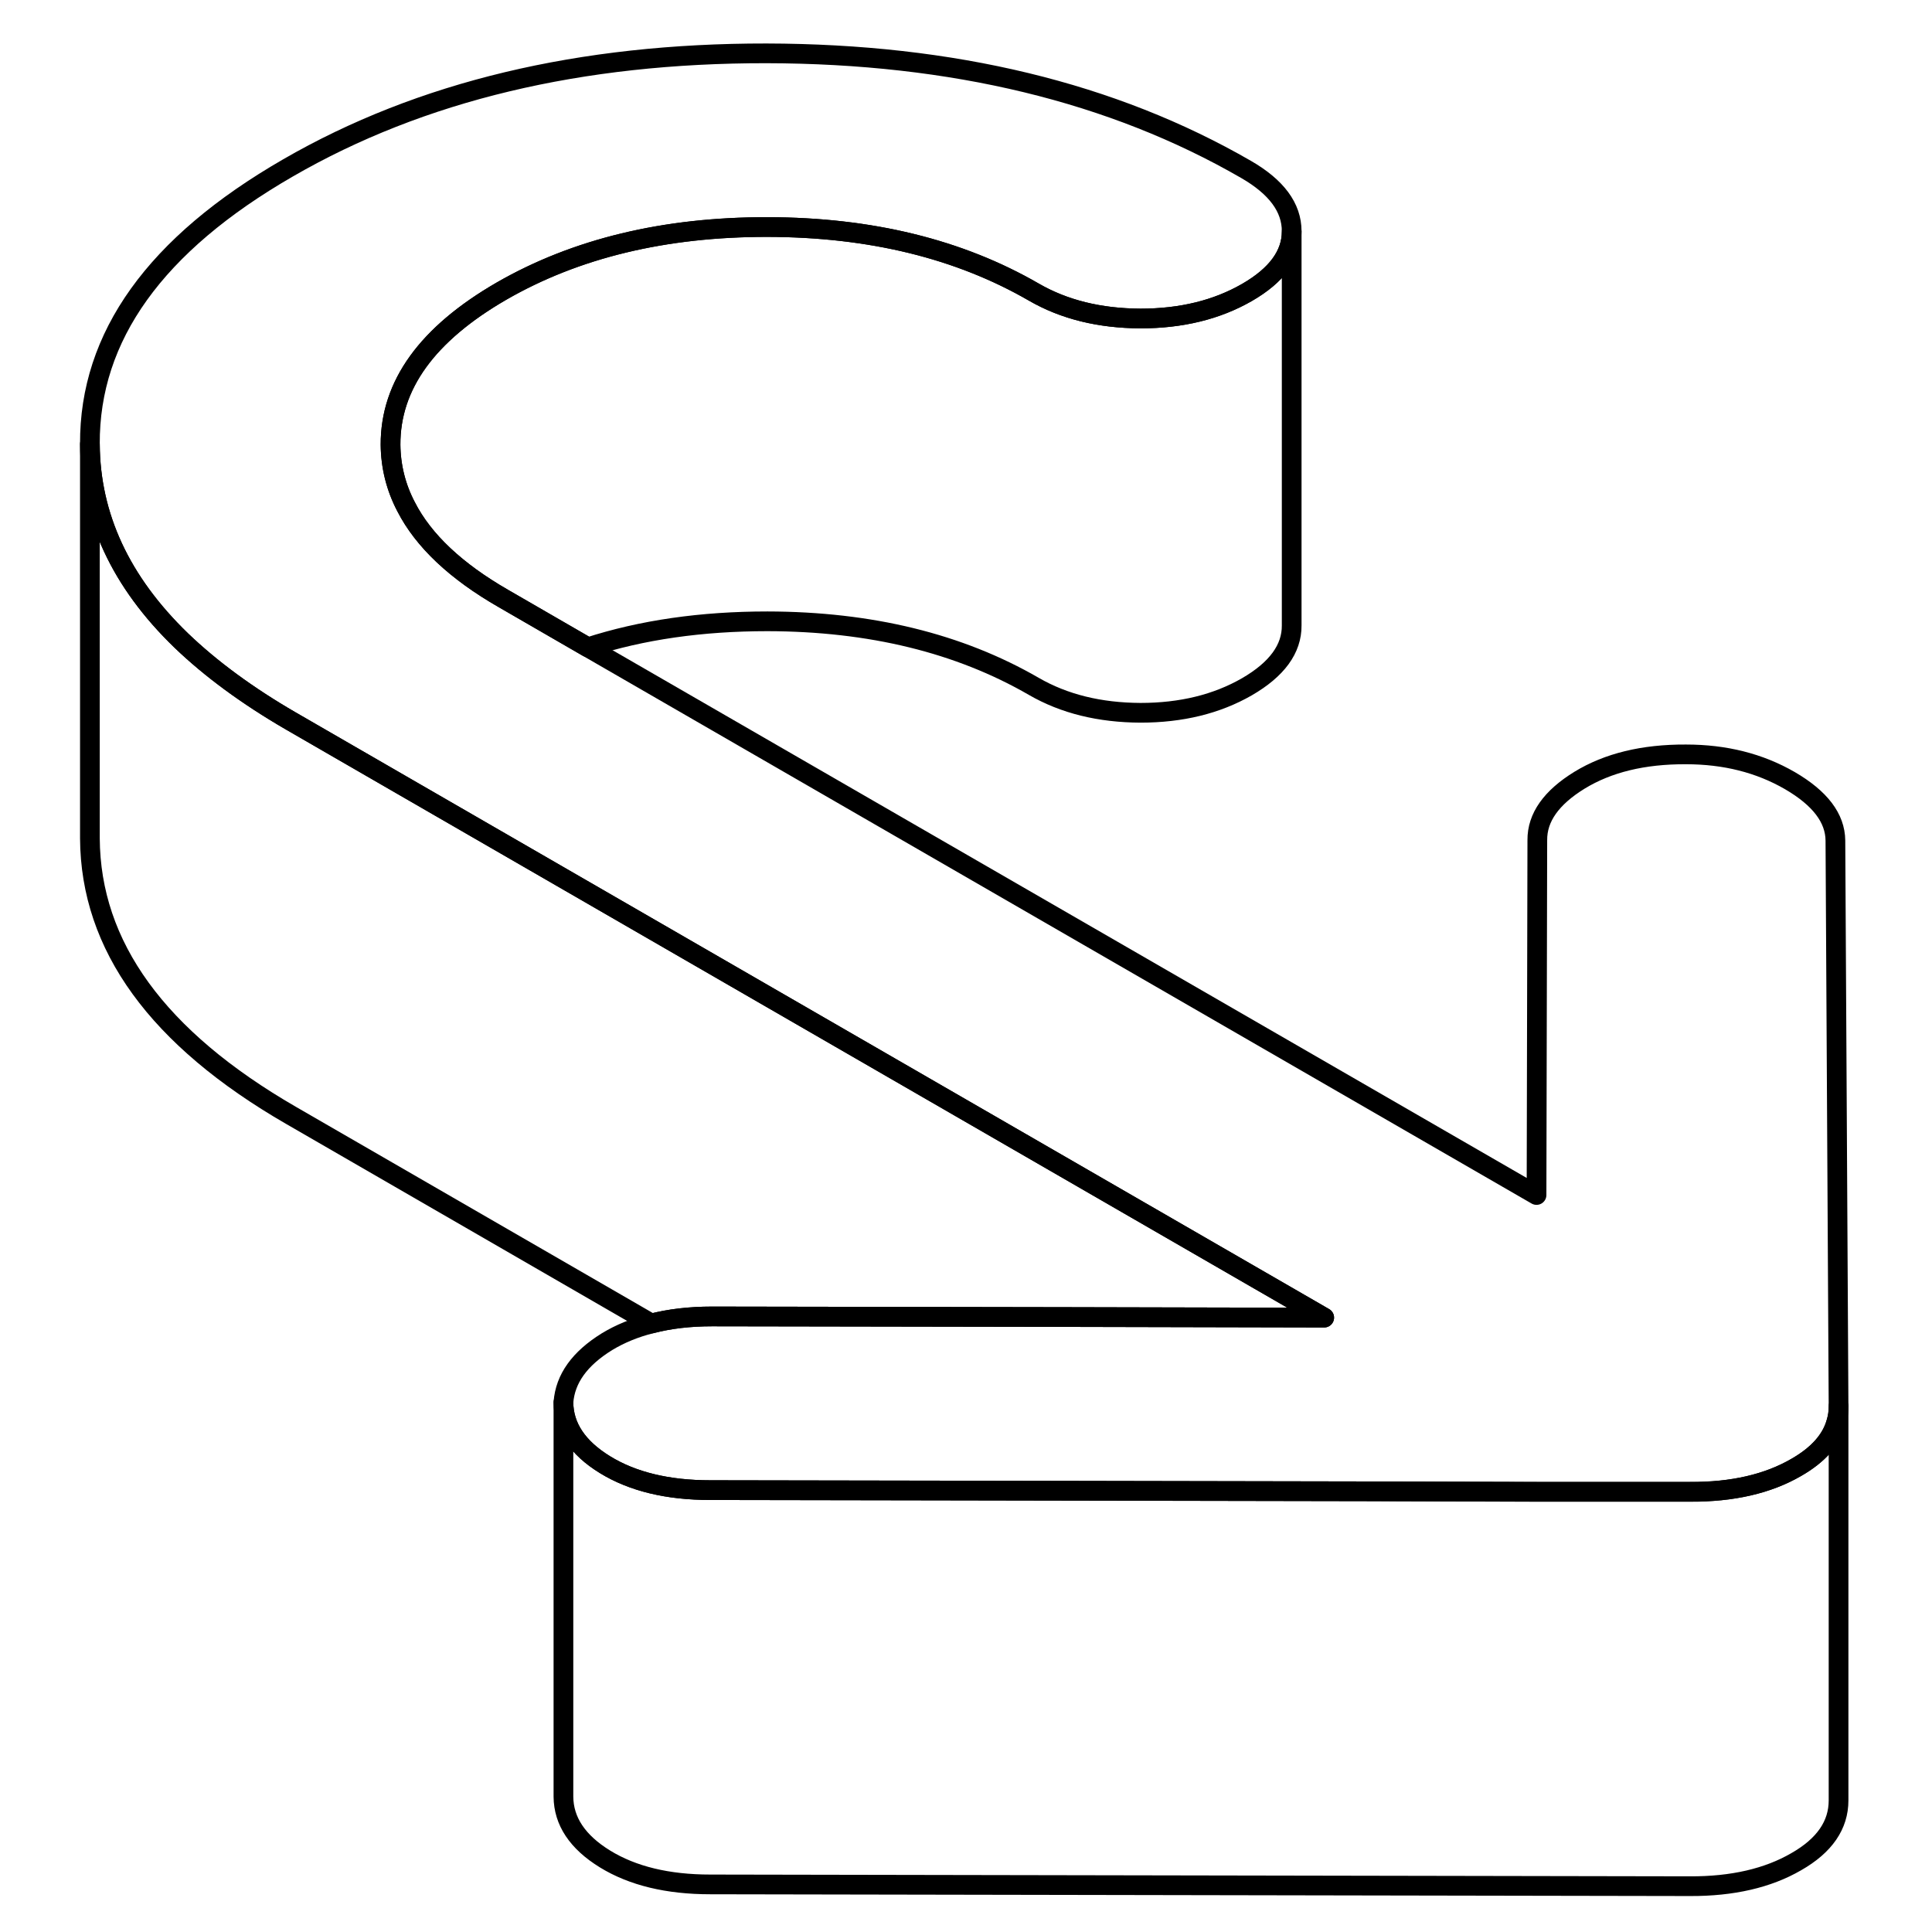 <svg width="24" height="24" viewBox="0 0 94 98" fill="none" xmlns="http://www.w3.org/2000/svg" stroke-width="1px" stroke-linecap="round" stroke-linejoin="round">
    <path d="M63.52 11.746V31.726C63.53 32.916 62.77 33.956 61.25 34.836C59.72 35.716 57.92 36.156 55.85 36.156C53.78 36.146 51.98 35.706 50.44 34.816C46.65 32.626 42.15 31.526 36.93 31.516C33.6 31.516 30.56 31.946 27.82 32.836L23.53 30.356C21.13 28.976 19.48 27.426 18.6 25.706C18.08 24.716 17.82 23.656 17.81 22.556C17.8 19.536 19.67 16.946 23.44 14.766C27.21 12.596 31.71 11.506 36.93 11.516C42.15 11.526 46.65 12.626 50.44 14.816C51.98 15.706 53.78 16.146 55.85 16.156C57.92 16.156 59.72 15.716 61.25 14.836C62.76 13.966 63.52 12.926 63.52 11.746Z" stroke="currentColor" stroke-linejoin="round"/>
    <path d="M91.26 71.326V91.326C91.26 92.576 90.55 93.616 89.11 94.436C87.68 95.266 85.88 95.686 83.72 95.676L34.03 95.586C31.87 95.586 30.09 95.156 28.69 94.296C27.29 93.436 26.59 92.376 26.58 91.136V71.136C26.59 72.376 27.29 73.436 28.69 74.296C30.09 75.156 31.87 75.586 34.03 75.586L45.72 75.606L67.33 75.646L75.95 75.666H83.72C85.88 75.686 87.68 75.266 89.11 74.436C90.23 73.796 90.91 73.026 91.15 72.126C91.23 71.866 91.26 71.606 91.26 71.326Z" stroke="currentColor" stroke-linejoin="round"/>
    <path d="M91.26 71.326C91.26 71.606 91.23 71.866 91.15 72.126C90.91 73.026 90.23 73.796 89.11 74.436C87.68 75.266 85.88 75.686 83.72 75.676H75.95L67.33 75.646L45.72 75.606L34.03 75.586C31.87 75.586 30.09 75.156 28.69 74.296C27.29 73.436 26.59 72.376 26.58 71.136C26.67 69.936 27.4 68.916 28.79 68.056C29.45 67.656 30.2 67.346 31.04 67.136C31.96 66.896 32.99 66.776 34.12 66.776L52.03 66.806L65.17 66.836L18.37 39.816L12.76 36.576C10.55 35.296 8.69 33.926 7.19 32.486C4.12 29.516 2.58 26.196 2.56 22.526C2.53 17.066 5.88 12.396 12.61 8.516C19.34 4.626 27.43 2.696 36.88 2.706C46.33 2.726 54.44 4.686 61.21 8.596C62.75 9.486 63.52 10.526 63.52 11.726V11.746C63.52 12.926 62.76 13.966 61.25 14.836C59.72 15.716 57.92 16.156 55.85 16.156C53.78 16.146 51.98 15.706 50.44 14.816C46.65 12.626 42.15 11.526 36.93 11.516C31.71 11.516 27.21 12.596 23.44 14.766C19.67 16.946 17.8 19.536 17.81 22.556C17.82 23.656 18.08 24.716 18.6 25.706C19.48 27.426 21.13 28.976 23.53 30.356L27.82 32.836L75.94 60.616L75.98 42.616C75.97 41.466 76.69 40.456 78.12 39.576C79.56 38.696 81.35 38.256 83.52 38.266C85.5 38.266 87.25 38.706 88.79 39.596C90.32 40.486 91.09 41.496 91.1 42.636L91.26 71.326Z" stroke="currentColor" stroke-linejoin="round"/>
    <path d="M65.17 66.836L52.03 66.806L34.12 66.776C32.99 66.776 31.96 66.896 31.04 67.136L12.76 56.576C5.99 52.666 2.59 47.986 2.56 42.526V22.526C2.58 26.196 4.12 29.516 7.19 32.486C8.69 33.926 10.55 35.296 12.76 36.576L18.37 39.816L65.17 66.836Z" stroke="currentColor" stroke-linejoin="round"/>
</svg>